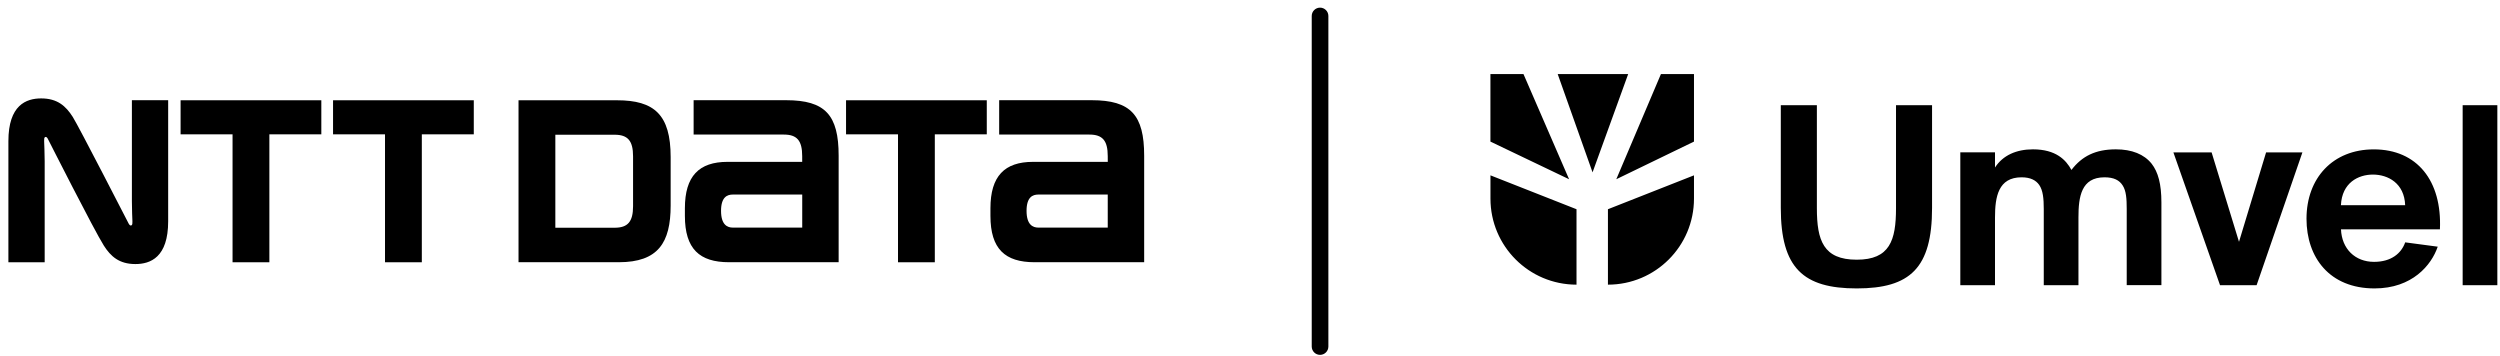 <svg width="288" height="41" viewBox="0 0 288 41" fill="none" xmlns="http://www.w3.org/2000/svg">
<path d="M209.304 12.12V23.984C209.304 27.7 210.052 29.917 213.895 29.917C217.702 29.917 218.42 27.7 218.42 23.984V12.12H222.573V23.954C222.573 30.887 220.042 33.226 213.891 33.226C207.74 33.226 205.148 30.883 205.148 23.954V12.12H209.304ZM225.828 17.553V32.854H229.824V25.047C229.824 22.673 230.2 20.426 232.884 20.426C233.916 20.426 234.541 20.771 234.913 21.3C235.35 21.925 235.442 22.861 235.442 24.08V32.854H239.438V25.047C239.438 22.673 239.752 20.426 242.436 20.426C243.529 20.426 244.154 20.767 244.53 21.361C244.937 21.986 244.998 22.891 244.998 24.076V32.85H248.994V23.325C248.994 21.2 248.618 19.827 247.87 18.861C246.996 17.768 245.592 17.204 243.748 17.204C241.405 17.204 239.844 17.987 238.629 19.578C238.003 18.424 236.845 17.204 234.196 17.204C232.29 17.204 230.729 17.891 229.824 19.298V17.55H225.828V17.553ZM257.933 27.857L254.777 17.553H250.374L255.747 32.854H259.961L265.238 17.553H261.054L257.933 27.857ZM265.709 25.2C265.709 29.667 268.363 33.226 273.548 33.226C277.888 33.226 280.105 30.542 280.826 28.417L277.079 27.919C276.642 29.169 275.488 30.166 273.49 30.166C271.304 30.166 269.774 28.666 269.682 26.419H281.079C281.328 20.828 278.456 17.208 273.459 17.208C268.739 17.208 265.709 20.518 265.709 25.2ZM269.674 23.639C269.797 21.047 271.672 20.111 273.36 20.111C275.108 20.111 276.983 21.112 277.075 23.639H269.674ZM287.694 12.12H283.698V32.854H287.694V12.12ZM186.196 20.648L191.339 8.534H195.147V16.311L186.196 20.648ZM185.234 24.103V32.793C190.71 32.793 195.147 28.356 195.147 22.88V20.199L185.234 24.103ZM180.759 20.648L175.505 8.534H171.697V16.311L180.759 20.648ZM187.565 8.534H179.447L183.462 19.854L187.565 8.534ZM181.614 24.103L171.701 20.199V22.88C171.701 28.356 176.138 32.793 181.614 32.793V24.103Z" fill="black"/>
<path d="M14.825 25.764C14.733 25.591 9.07 14.555 8.379 13.466C7.582 12.212 6.608 11.337 4.744 11.337C3.015 11.337 0.967 12.104 0.967 16.261V30.212H5.147V18.573C5.147 17.738 5.093 16.499 5.085 16.253C5.078 16.046 5.085 15.855 5.189 15.793C5.312 15.724 5.43 15.835 5.511 15.993C5.591 16.146 10.845 26.534 11.961 28.291C12.759 29.545 13.733 30.419 15.596 30.419C17.326 30.419 19.373 29.652 19.373 25.495V11.541H15.194V23.179C15.194 24.015 15.243 25.254 15.255 25.499C15.263 25.706 15.255 25.898 15.151 25.959C15.029 26.032 14.91 25.921 14.825 25.764ZM72.929 18.006C72.929 16.219 72.327 15.521 70.801 15.521H63.975V26.235H70.801C72.323 26.235 72.929 25.541 72.929 23.754V18.006ZM71.284 30.208H59.734V11.552H71.085C75.36 11.552 77.259 13.201 77.259 18.09V23.674C77.259 27.953 75.821 30.208 71.284 30.208ZM97.464 11.548V15.475H103.45V30.212H107.691V15.475H113.677V11.548H97.464ZM38.367 11.548V15.475H44.353V30.212H48.594V15.475H54.58V11.548H38.367ZM127.612 26.22V22.412H119.621C118.969 22.412 118.259 22.692 118.259 24.291C118.259 25.894 118.98 26.22 119.621 26.22H127.612ZM131.808 17.941V30.208H119.18C115.786 30.208 114.099 28.678 114.099 24.87V23.988C114.099 20.288 115.729 18.646 119.003 18.646H127.616C127.616 18.493 127.612 17.998 127.612 17.987C127.612 16.2 127.018 15.502 125.496 15.502H115.104V11.544H125.776C130.255 11.548 131.808 13.239 131.808 17.941ZM92.417 26.22V22.412H84.426C83.778 22.412 83.064 22.692 83.064 24.291C83.064 25.894 83.785 26.22 84.426 26.22H92.417ZM96.612 17.941V30.208H83.985C80.591 30.208 78.9 28.678 78.9 24.87V23.988C78.9 20.288 80.53 18.646 83.805 18.646H92.413V17.987C92.413 16.2 91.819 15.502 90.297 15.502H79.905V11.544H90.577C95.059 11.548 96.612 13.239 96.612 17.941ZM37.017 11.548V15.475H31.031V30.212H26.79V15.475H20.804V11.548H37.017Z" fill="black"/>
<path d="M152.07 40.88C151.541 40.88 151.111 40.451 151.111 39.921V1.839C151.111 1.31 151.541 0.88 152.07 0.88C152.599 0.88 153.029 1.31 153.029 1.839V39.921C153.029 40.451 152.599 40.88 152.07 40.88Z" fill="black"/>
</svg>

